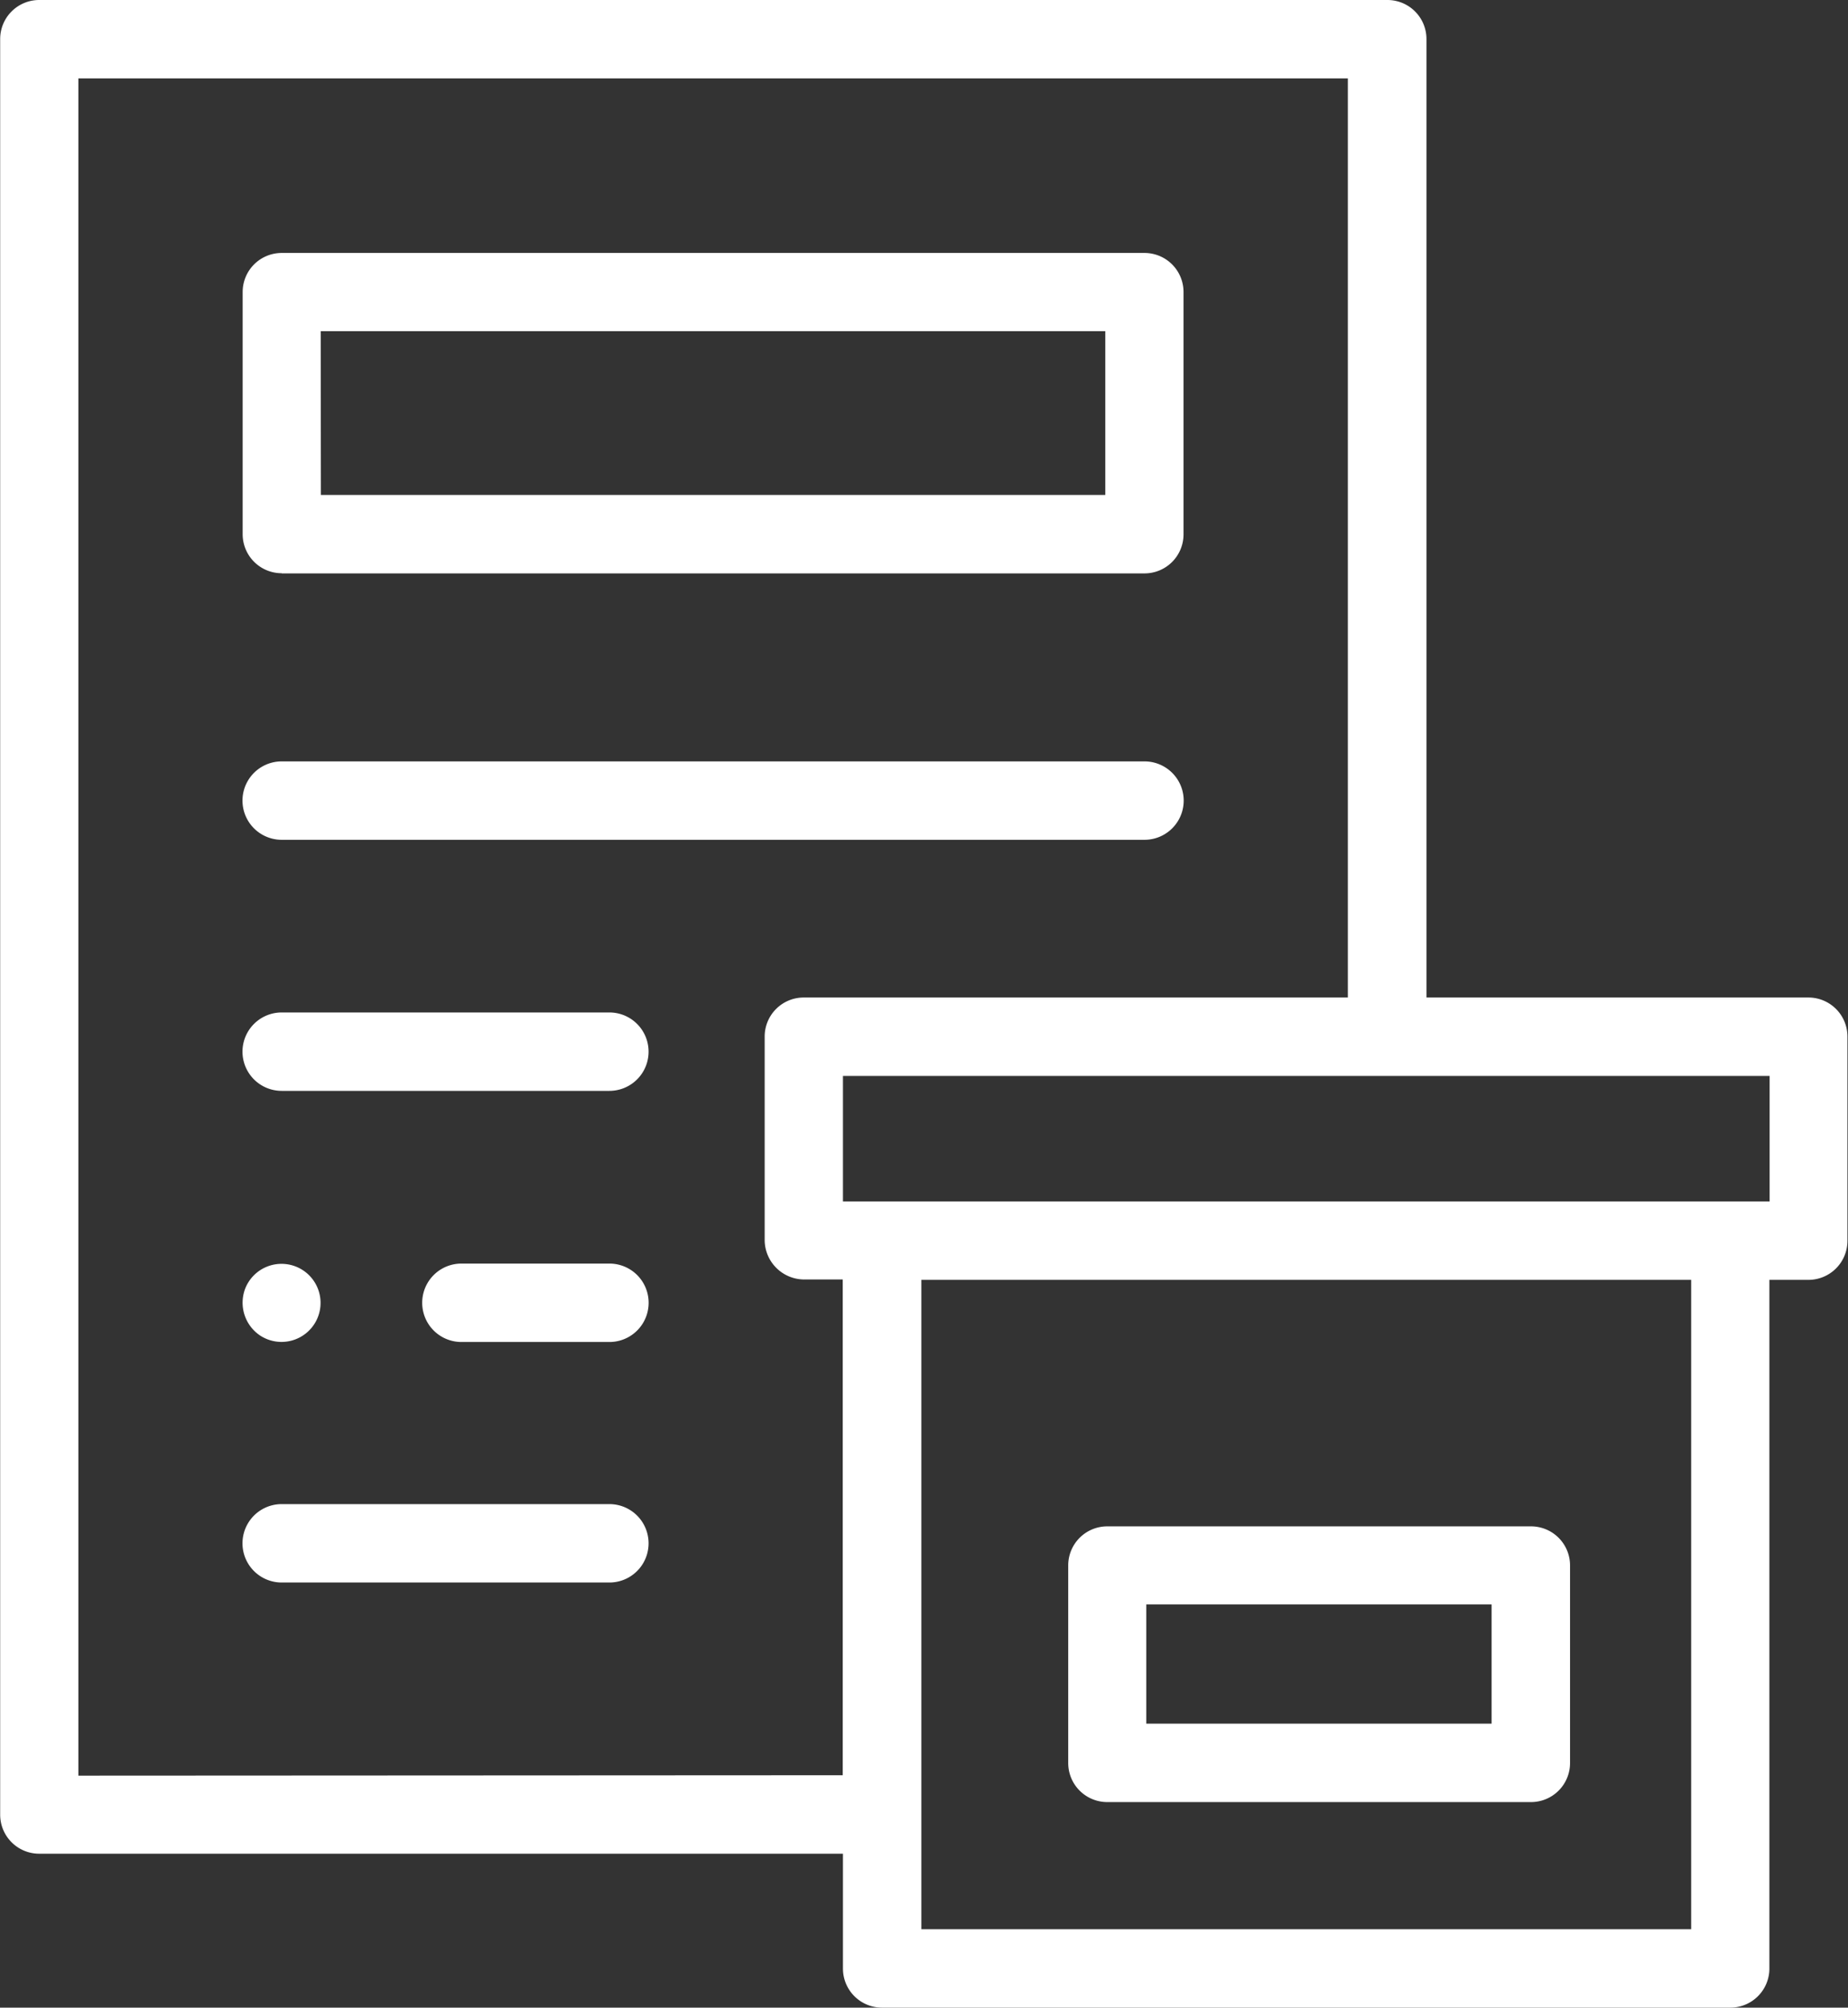 <svg xmlns="http://www.w3.org/2000/svg" width="33.143" height="36" viewBox="0 0 33.143 36">
  <rect x="0" y="0" width="33.143" height="36" fill="#333333" stroke="none"/>
  <g id="custom-clearance_1_" data-name="custom-clearance (1)" transform="translate(-20.317)">
    <g id="Group_24042" data-name="Group 24042" transform="translate(20.317)">
      <path id="Path_30138" data-name="Path 30138" d="M52.757,17.887H45.9V.7a.7.7,0,0,0-.7-.7H21.02a.7.7,0,0,0-.7.7v31.84a.7.7,0,0,0,.7.7H35.435V35.3a.7.7,0,0,0,.7.7H51.35a.7.7,0,0,0,.7-.7V22.95h.7a.7.7,0,0,0,.7-.7V18.59A.7.7,0,0,0,52.757,17.887ZM21.723,31.84V1.406H44.49V17.887H34.731a.7.7,0,0,0-.7.7v3.656a.711.711,0,0,0,.7.7h.7v8.89Zm28.924,2.754H36.841V22.95H50.647Zm1.406-13.05H35.435v-2.25H52.054v2.25Z" transform="translate(-20.317)" fill="#ffffff"/>
      <path id="Path_30139" data-name="Path 30139" d="M82.879,70.221H98.353a.7.7,0,0,0,.7-.7V65.175a.7.7,0,0,0-.7-.7H82.879a.7.7,0,0,0-.7.7v4.343a.7.7,0,0,0,.7.7Zm.7-4.343H97.65v2.936H83.582Z" transform="translate(-77.827 -59.939)" fill="#ffffff"/>
      <path id="Path_30140" data-name="Path 30140" d="M82.879,195.581H98.353a.7.7,0,0,0,0-1.406H82.879a.7.7,0,0,0,0,1.406Z" transform="translate(-77.827 -180.522)" fill="#ffffff"/>
      <path id="Path_30141" data-name="Path 30141" d="M88.756,258.208H82.879a.7.7,0,0,0,0,1.406h5.877a.7.7,0,0,0,0-1.406Z" transform="translate(-77.827 -240.053)" fill="#ffffff"/>
      <path id="Path_30142" data-name="Path 30142" d="M131.363,322.241h-2.655a.7.7,0,0,0,0,1.406h2.655a.7.7,0,0,0,0-1.406Z" transform="translate(-120.433 -299.583)" fill="#ffffff"/>
      <path id="Path_30143" data-name="Path 30143" d="M88.756,383.582H82.879a.7.7,0,0,0,0,1.406h5.877a.7.7,0,0,0,0-1.406Z" transform="translate(-77.827 -356.611)" fill="#ffffff"/>
      <path id="Path_30144" data-name="Path 30144" d="M82.507,323.533a.7.7,0,1,0-.265-.838A.709.709,0,0,0,82.507,323.533Z" transform="translate(-77.845 -299.587)" fill="#ffffff"/>
      <path id="Path_30145" data-name="Path 30145" d="M293.449,394.121h7.6a.7.7,0,0,0,.7-.7v-3.544a.7.7,0,0,0-.7-.7h-7.6a.7.7,0,0,0-.7.7v3.544A.7.7,0,0,0,293.449,394.121Zm.7-3.544h6.193v2.138h-6.193Z" transform="translate(-273.591 -361.807)" fill="#ffffff"/>
    </g>
  </g>
</svg>
